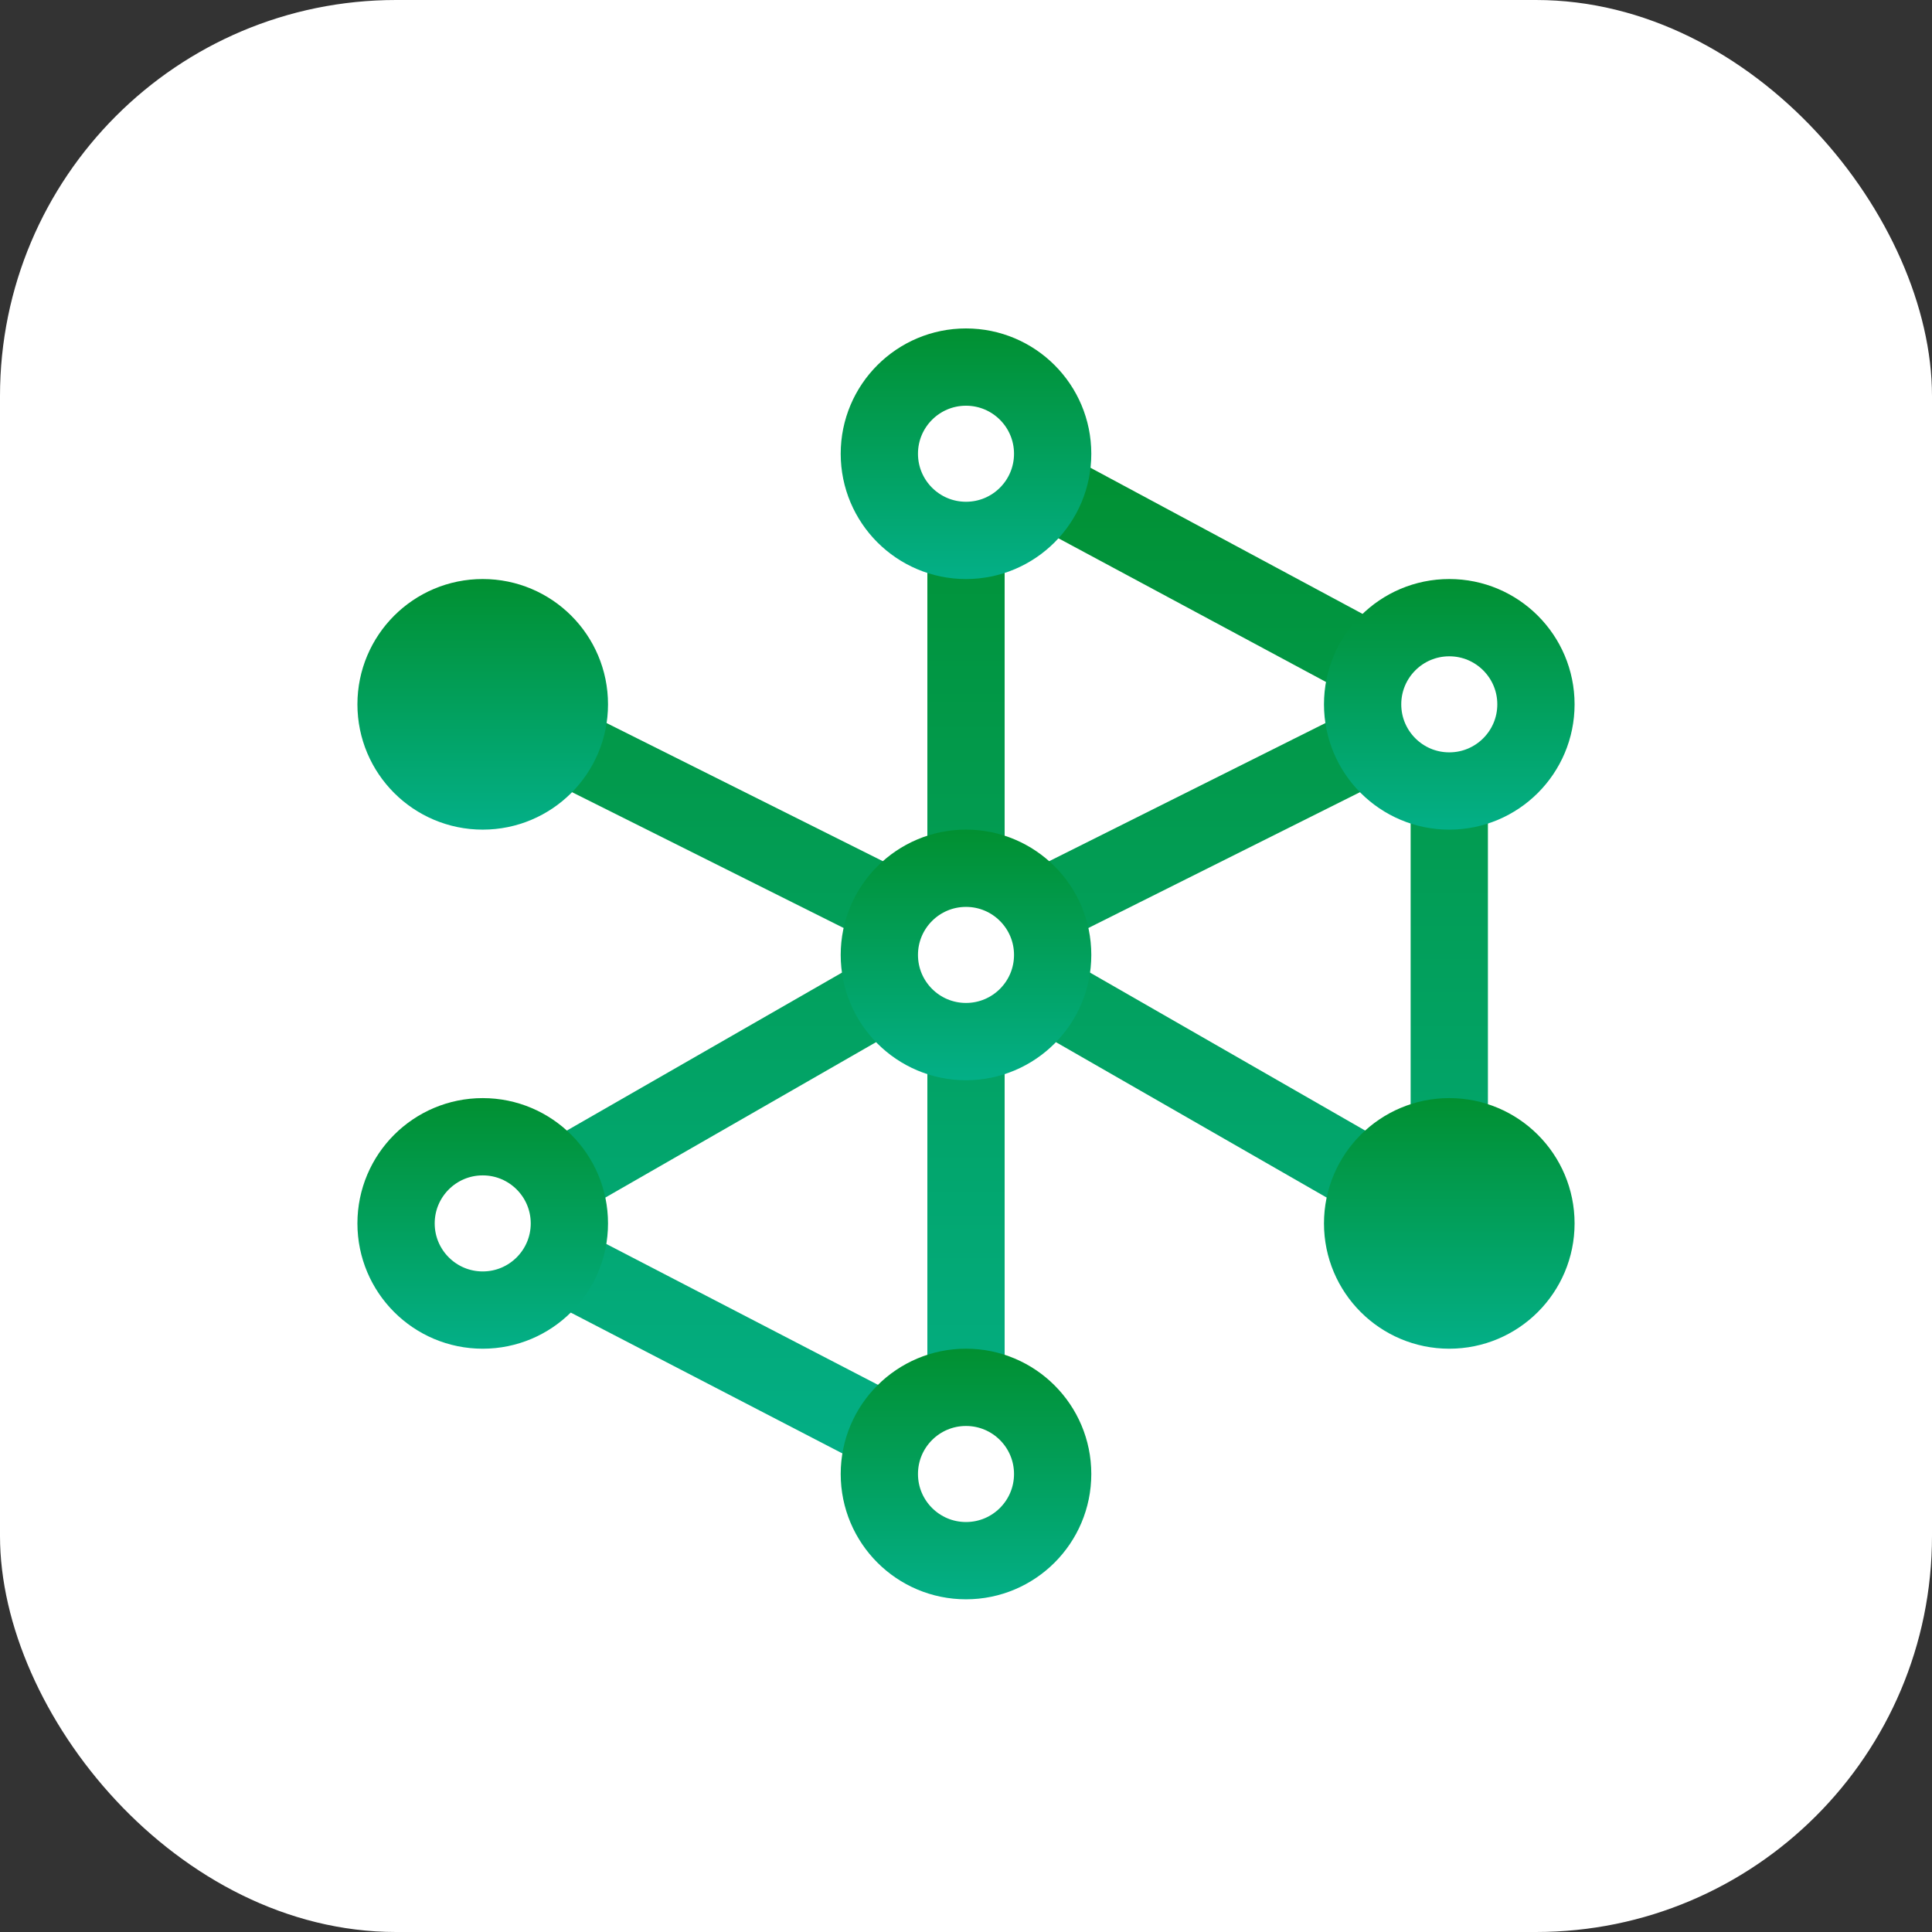 <svg width="200" height="200" viewBox="0 0 200 200" fill="none" xmlns="http://www.w3.org/2000/svg">
<rect x="0" y="0" width="200" height="200" fill="#333333" stroke="none"/>
<rect width="200" height="200" rx="41" fill="white"/>
<path d="M100 97.926L49.971 126.647L100 152.588V97.926ZM100 97.926L150.029 72.912M100 97.926L150.029 126.647V72.912M100 97.926V46.044L150.029 72.912M100 97.926L49.971 72.912" stroke="url(#paint0_linear_202_21)" stroke-width="8"/>
<circle cx="100" cy="152.588" r="8.971" fill="white" stroke="url(#paint1_linear_202_21)" stroke-width="8"/>
<circle cx="100" cy="46.971" r="8.971" fill="white" stroke="url(#paint2_linear_202_21)" stroke-width="8"/>
<circle cx="100" cy="98.853" r="8.971" fill="white" stroke="url(#paint3_linear_202_21)" stroke-width="8"/>
<circle cx="49.971" cy="126.647" r="8.971" fill="white" stroke="url(#paint4_linear_202_21)" stroke-width="8"/>
<circle cx="150.029" cy="126.647" r="8.971" fill="url(#paint5_linear_202_21)" stroke="url(#paint6_linear_202_21)" stroke-width="8"/>
<circle cx="49.971" cy="72.912" r="8.971" fill="url(#paint7_linear_202_21)" stroke="url(#paint8_linear_202_21)" stroke-width="8"/>
<circle cx="150.029" cy="72.912" r="8.971" fill="white" stroke="url(#paint9_linear_202_21)" stroke-width="8"/>
<defs>
<linearGradient id="paint0_linear_202_21" x1="100" y1="46.044" x2="100" y2="152.588" gradientUnits="userSpaceOnUse">
<stop stop-color="#019031"/>
<stop offset="1" stop-color="#03AF87"/>
</linearGradient>
<linearGradient id="paint1_linear_202_21" x1="100" y1="139.617" x2="100" y2="165.559" gradientUnits="userSpaceOnUse">
<stop stop-color="#019031"/>
<stop offset="1" stop-color="#03AF87"/>
</linearGradient>
<linearGradient id="paint2_linear_202_21" x1="100" y1="34" x2="100" y2="59.941" gradientUnits="userSpaceOnUse">
<stop stop-color="#019031"/>
<stop offset="1" stop-color="#03AF87"/>
</linearGradient>
<linearGradient id="paint3_linear_202_21" x1="100" y1="85.882" x2="100" y2="111.824" gradientUnits="userSpaceOnUse">
<stop stop-color="#019031"/>
<stop offset="1" stop-color="#03AF87"/>
</linearGradient>
<linearGradient id="paint4_linear_202_21" x1="49.971" y1="113.676" x2="49.971" y2="139.617" gradientUnits="userSpaceOnUse">
<stop stop-color="#019031"/>
<stop offset="1" stop-color="#03AF87"/>
</linearGradient>
<linearGradient id="paint5_linear_202_21" x1="150.029" y1="113.676" x2="150.029" y2="139.617" gradientUnits="userSpaceOnUse">
<stop stop-color="#019031"/>
<stop offset="1" stop-color="#03AF87"/>
</linearGradient>
<linearGradient id="paint6_linear_202_21" x1="150.029" y1="113.676" x2="150.029" y2="139.617" gradientUnits="userSpaceOnUse">
<stop stop-color="#019031"/>
<stop offset="1" stop-color="#03AF87"/>
</linearGradient>
<linearGradient id="paint7_linear_202_21" x1="49.971" y1="59.941" x2="49.971" y2="85.882" gradientUnits="userSpaceOnUse">
<stop stop-color="#019031"/>
<stop offset="1" stop-color="#03AF87"/>
</linearGradient>
<linearGradient id="paint8_linear_202_21" x1="49.971" y1="59.941" x2="49.971" y2="85.882" gradientUnits="userSpaceOnUse">
<stop stop-color="#019031"/>
<stop offset="1" stop-color="#03AF87"/>
</linearGradient>
<linearGradient id="paint9_linear_202_21" x1="150.029" y1="59.941" x2="150.029" y2="85.882" gradientUnits="userSpaceOnUse">
<stop stop-color="#019031"/>
<stop offset="1" stop-color="#03AF87"/>
</linearGradient>
</defs>
</svg>
